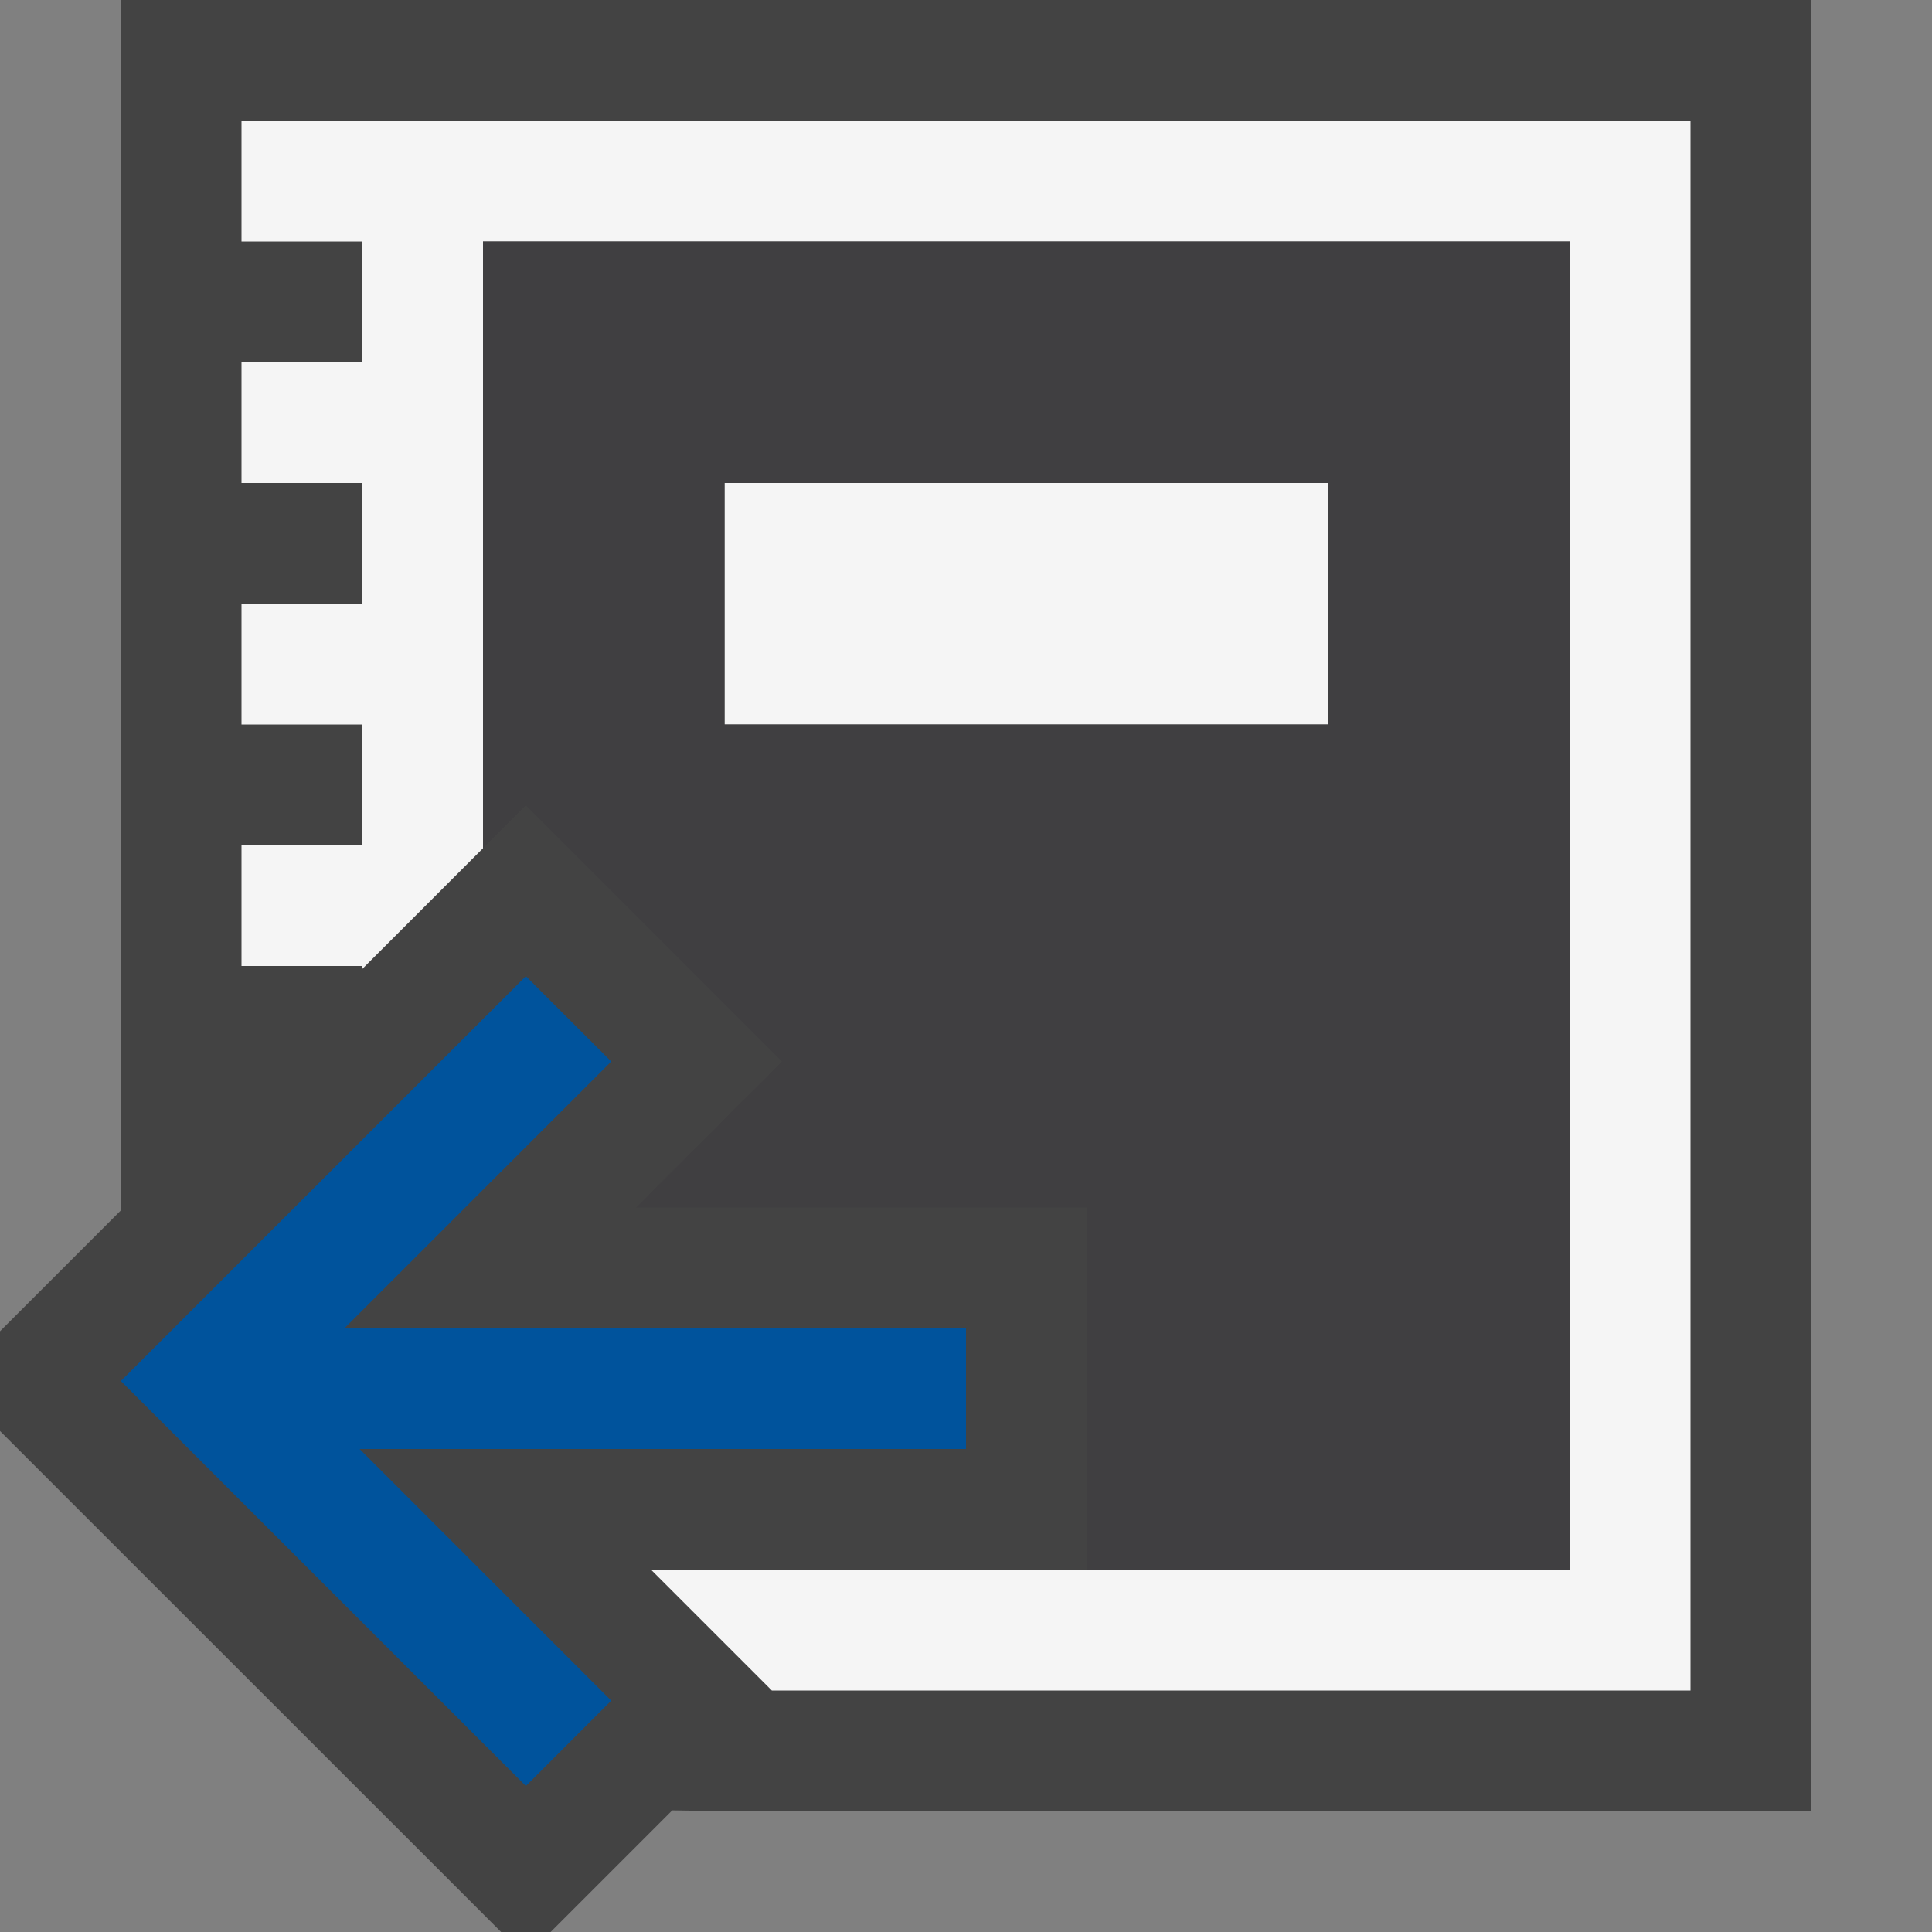<svg xmlns="http://www.w3.org/2000/svg" viewBox="0 0 16 16"><rect x="0" y="0" width="16" height="16" fill="#808080" stroke="none"/><style>.icon-canvas-transparent{opacity:0;fill:#434343}.icon-vs-out{fill:#434343}.icon-vs-bg{fill:#f5f5f5}.icon-vs-fg{fill:#403F41}.icon-vs-action-blue{fill:#00539c}</style><path class="icon-canvas-transparent" d="M16 16H0V0h16v16z" id="canvas"/><path class="icon-vs-out" d="M15 0v15H6.06l-.493-.007L4.56 16h-.41L0 11.851v-.826l1-1V0h14z" id="outline"/><path class="icon-vs-bg" d="M14 1v13H6.392l-1-1H13V2H4v5.025l-1 1V8H2V7h1V6H2V5h1V4H2V3h1V2H2V1h12zm-3 4V4H6v2h5V5z" id="iconBg"/><path class="icon-vs-fg" d="M4 2v5.025l.355-.355 2.121 2.121L5.268 10H9v3h4V2H4zm7 3v1H6V4h5v1z" id="iconFg"/><path class="icon-vs-action-blue" d="M4.355 8.084l.707.707L2.853 11H8v1H2.978l2.084 2.084-.707.707-3.354-3.354 3.354-3.353z" id="colorAction"/></svg>